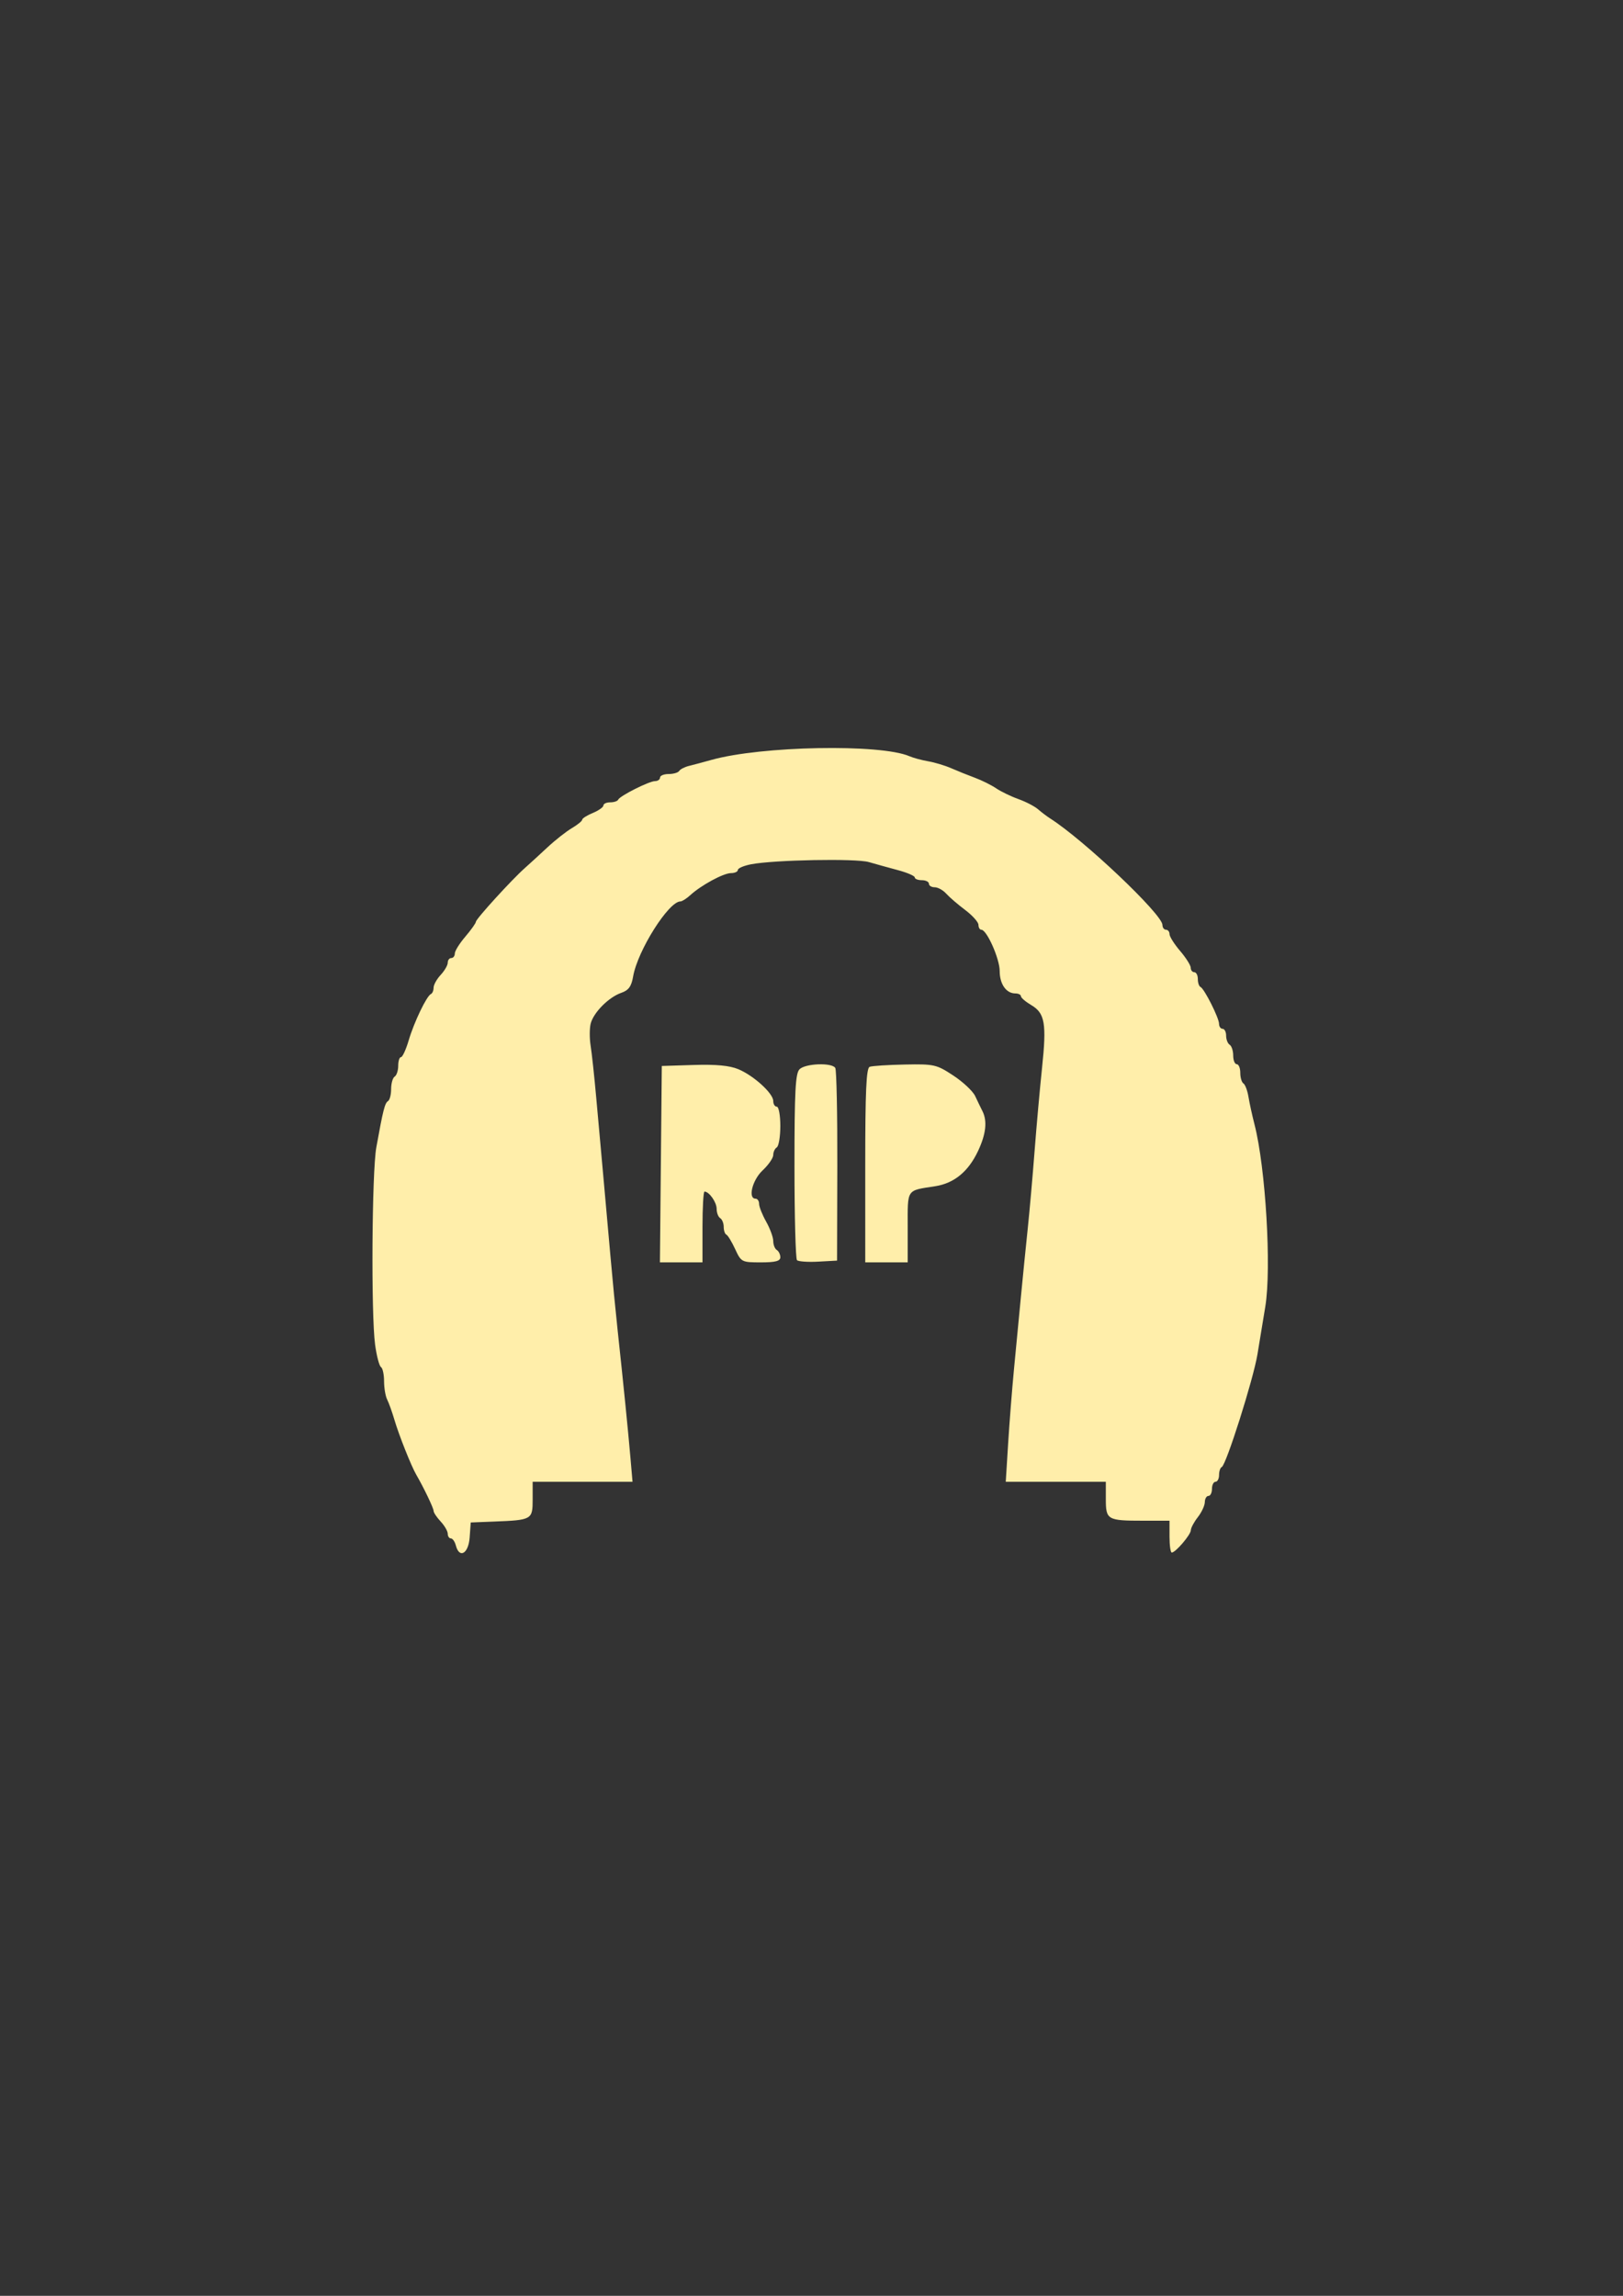<?xml version="1.0" encoding="UTF-8" standalone="no"?>
<!-- Created with Inkscape (http://www.inkscape.org/) -->

<svg
   xmlns:dc="http://purl.org/dc/elements/1.1/"
   xmlns:cc="http://creativecommons.org/ns#"
   xmlns:rdf="http://www.w3.org/1999/02/22-rdf-syntax-ns#"
   xmlns:svg="http://www.w3.org/2000/svg"
   xmlns="http://www.w3.org/2000/svg"
   xmlns:sodipodi="http://sodipodi.sourceforge.net/DTD/sodipodi-0.dtd"
   xmlns:inkscape="http://www.inkscape.org/namespaces/inkscape"
   width="210mm"
   height="297mm"
   viewBox="0 0 210 297"
   version="1.1"
   id="svg8"
   inkscape:version="0.92.2 5c3e80d, 2017-08-06"
   sodipodi:docname="rip.svg">
  <rect x="0" y="0" width="210" height="297" fill="#333333" stroke="none"/>
  <defs
     id="defs2">
    <clipPath
       id="clipPath45"
       clipPathUnits="userSpaceOnUse">
      <path
         inkscape:connector-curvature="0"
         id="path43"
         d="M 0,864 H 864 V 0 H 0 Z" />
    </clipPath>
    <clipPath
       id="clipPath3854"
       clipPathUnits="userSpaceOnUse">
      <path
         inkscape:connector-curvature="0"
         id="path3852"
         d="M 0,864 H 864 V 0 H 0 Z" />
    </clipPath>
    <clipPath
       id="clipPath4053"
       clipPathUnits="userSpaceOnUse">
      <path
         inkscape:connector-curvature="0"
         id="path4051"
         d="M 0,864 H 864 V 0 H 0 Z" />
    </clipPath>
    <clipPath
       id="clipPath4150"
       clipPathUnits="userSpaceOnUse">
      <path
         inkscape:connector-curvature="0"
         id="path4148"
         d="M 0,864 H 864 V 0 H 0 Z" />
    </clipPath>
    <clipPath
       id="clipPath4295"
       clipPathUnits="userSpaceOnUse">
      <path
         inkscape:connector-curvature="0"
         id="path4293"
         d="M 0,864 H 864 V 0 H 0 Z" />
    </clipPath>
    <clipPath
       id="clipPath4410"
       clipPathUnits="userSpaceOnUse">
      <path
         inkscape:connector-curvature="0"
         id="path4408"
         d="M 0,864 H 864 V 0 H 0 Z" />
    </clipPath>
    <clipPath
       id="clipPath4615"
       clipPathUnits="userSpaceOnUse">
      <path
         inkscape:connector-curvature="0"
         id="path4613"
         d="M 0,864 H 864 V 0 H 0 Z" />
    </clipPath>
    <clipPath
       id="clipPath4838"
       clipPathUnits="userSpaceOnUse">
      <path
         inkscape:connector-curvature="0"
         id="path4836"
         d="M 0,864 H 864 V 0 H 0 Z" />
    </clipPath>
    <clipPath
       id="clipPath5001"
       clipPathUnits="userSpaceOnUse">
      <path
         inkscape:connector-curvature="0"
         id="path4999"
         d="M 0,864 H 864 V 0 H 0 Z" />
    </clipPath>
    <inkscape:perspective
       id="perspective9"
       inkscape:persp3d-origin="372.04724 : 350.78739 : 1"
       inkscape:vp_z="744.09448 : 526.18109 : 1"
       inkscape:vp_y="0 : 1000 : 0"
       inkscape:vp_x="0 : 526.18109 : 1"
       sodipodi:type="inkscape:persp3d" />
  </defs>
  <sodipodi:namedview
     id="base"
     pagecolor="#000000"
     bordercolor="#666666"
     borderopacity="1.0"
     inkscape:pageopacity="0"
     inkscape:pageshadow="2"
     inkscape:zoom="0.91846942"
     inkscape:cx="396.85039"
     inkscape:cy="556.87007"
     inkscape:document-units="mm"
     inkscape:current-layer="g5136"
     showgrid="false"
     inkscape:window-width="2560"
     inkscape:window-height="1385"
     inkscape:window-x="2560"
     inkscape:window-y="27"
     inkscape:window-maximized="1"
     showguides="true"
     inkscape:guide-bbox="true">
    <sodipodi:guide
       position="105.434,205.97"
       orientation="1,0"
       id="guide3815"
       inkscape:locked="false" />
    <sodipodi:guide
       position="92.758,149.508"
       orientation="0,1"
       id="guide3817"
       inkscape:locked="false" />
  </sodipodi:namedview>
  <g
     inkscape:label="Layer 1"
     inkscape:groupmode="layer"
     id="layer1">
    <g
       transform="matrix(0.353,0,0,-0.353,-70.777,287.435)"
       inkscape:label="1"
       id="g37">
      <g
         id="g39">
        <g
           id="g5136"
           transform="matrix(0.75,0,0,-0.75,342.51,505.502)"
           style="fill:#ffeeaa">
          <path
             style="fill:#ffeeaa;stroke-width:1.729"
             d="m 33.438,343.491 c -0.497,-1.902 -1.592,-3.458 -2.432,-3.458 -0.84,0 -1.527,-1.02 -1.527,-2.268 0,-1.247 -1.556,-3.938 -3.458,-5.98 -1.902,-2.042 -3.458,-4.377 -3.458,-5.189 0,-1.35 -4.806,-11.381 -8.475,-17.689 -2.446,-4.205 -8.467,-19.338 -10.664,-26.802 -1.12,-3.804 -2.718,-8.268 -3.553,-9.919 -0.834,-1.652 -1.517,-5.691 -1.517,-8.976 0,-3.285 -0.68,-6.394 -1.512,-6.908 -0.832,-0.514 -2.121,-5.423 -2.865,-10.909 -2.002,-14.766 -1.572,-84.445 0.595,-96.433 3.31,-18.311 4.151,-21.638 5.711,-22.602 0.841,-0.52 1.53,-3.188 1.53,-5.929 0,-2.741 0.778,-5.464 1.729,-6.052 0.951,-0.588 1.729,-2.968 1.729,-5.289 0,-2.322 0.608,-4.221 1.352,-4.221 0.743,0 2.443,-3.696 3.777,-8.213 2.625,-8.89 8.774,-21.693 10.867,-22.623 0.714,-0.318 1.297,-1.711 1.297,-3.098 0,-1.387 1.556,-4.193 3.458,-6.234 1.902,-2.042 3.458,-4.733 3.458,-5.98 0,-1.247 0.778,-2.268 1.729,-2.268 0.951,0 1.729,-1.002 1.729,-2.227 0,-1.225 2.303,-4.921 5.117,-8.213 2.814,-3.293 5.149,-6.575 5.188,-7.293 0.078,-1.435 17.582,-20.633 23.958,-26.276 2.201,-1.948 7.111,-6.443 10.91,-9.989 3.799,-3.546 9.195,-7.799 11.992,-9.451 2.797,-1.652 5.085,-3.52 5.085,-4.15 0,-0.63 2.334,-2.113 5.188,-3.295 2.853,-1.182 5.188,-2.832 5.188,-3.668 0,-0.835 1.491,-1.519 3.314,-1.519 1.823,0 3.574,-0.583 3.891,-1.297 0.83,-1.868 15.152,-9.078 18.031,-9.078 1.337,0 2.43,-0.778 2.43,-1.729 0,-0.951 1.899,-1.729 4.221,-1.729 2.321,0 4.644,-0.685 5.162,-1.523 0.518,-0.837 2.703,-1.951 4.857,-2.473 2.154,-0.523 7.029,-1.826 10.833,-2.895 24.347,-6.845 82.693,-7.932 96.833,-1.804 1.902,0.824 6.049,1.944 9.216,2.488 3.167,0.544 8.225,2.072 11.24,3.396 3.015,1.324 8.205,3.412 11.534,4.641 3.329,1.229 7.997,3.548 10.375,5.155 2.378,1.607 7.275,3.974 10.884,5.261 3.608,1.287 7.931,3.532 9.605,4.99 1.674,1.458 4.27,3.429 5.769,4.38 16.518,10.481 55.013,46.962 55.013,52.136 0,1.283 0.778,2.333 1.729,2.333 0.951,0 1.731,0.972 1.733,2.162 10e-4,1.189 2.335,4.885 5.184,8.214 2.849,3.329 5.181,7.025 5.183,8.214 10e-4,1.189 0.782,2.161 1.733,2.161 0.951,0 1.729,1.491 1.729,3.314 0,1.823 0.583,3.573 1.297,3.891 1.868,0.83 9.078,15.151 9.078,18.031 0,1.337 0.778,2.43 1.729,2.43 0.951,0 1.729,1.51 1.729,3.356 0,1.846 0.778,3.837 1.729,4.425 0.951,0.588 1.729,2.968 1.729,5.29 0,2.322 0.778,4.221 1.729,4.221 0.951,0 1.729,1.899 1.729,4.221 0,2.321 0.692,4.649 1.538,5.171 0.846,0.522 1.957,3.487 2.469,6.586 0.512,3.1 1.833,9.137 2.936,13.417 5.458,21.181 8.371,70.237 5.287,89.052 -1.091,6.657 -2.819,17.162 -3.841,23.344 -2.013,12.185 -15.3,54.106 -17.447,55.045 -0.724,0.318 -1.318,2.068 -1.318,3.891 0,1.823 -0.778,3.314 -1.729,3.314 -0.951,0 -1.729,1.556 -1.729,3.458 0,1.902 -0.778,3.458 -1.729,3.458 -0.951,0 -1.746,1.362 -1.768,3.026 -0.021,1.664 -1.56,4.971 -3.42,7.349 -1.86,2.378 -3.399,5.255 -3.42,6.395 -0.039,2.207 -7.469,10.896 -9.315,10.896 -0.604,0 -1.099,-3.502 -1.099,-7.781 v -7.781 h -12.827 c -17.578,0 -18.298,-0.415 -18.298,-10.56 v -8.461 h -24.453 -24.453 l 1.154,-18.588 c 0.634,-10.224 1.936,-26.759 2.893,-36.745 0.957,-9.986 2.485,-25.938 3.395,-35.448 0.911,-9.51 2.392,-24.295 3.291,-32.854 0.899,-8.559 2.412,-25.678 3.362,-38.042 0.95,-12.363 2.585,-30.607 3.634,-40.542 2.292,-21.701 1.425,-26.754 -5.268,-30.708 -2.78,-1.642 -5.054,-3.596 -5.054,-4.342 0,-0.746 -1.223,-1.356 -2.717,-1.356 -4.47,0 -7.658,-4.559 -7.658,-10.953 0,-6.001 -6.299,-20.172 -8.967,-20.172 -0.774,0 -1.408,-1.075 -1.408,-2.388 0,-1.314 -2.918,-4.581 -6.484,-7.26 -3.566,-2.679 -7.743,-6.273 -9.281,-7.986 -1.538,-1.713 -4.067,-3.115 -5.62,-3.115 -1.553,0 -2.823,-0.778 -2.823,-1.729 0,-0.951 -1.556,-1.729 -3.458,-1.729 -1.902,0 -3.458,-0.608 -3.458,-1.352 0,-0.743 -3.696,-2.342 -8.214,-3.553 -4.517,-1.211 -10.937,-2.99 -14.266,-3.953 -6.334,-1.834 -46.161,-1.086 -57.495,1.08 -3.566,0.681 -6.484,1.932 -6.484,2.779 0,0.847 -1.512,1.54 -3.359,1.54 -3.673,0 -14.568,5.899 -19.878,10.763 -1.844,1.689 -4.019,3.07 -4.834,3.07 -5.768,0 -20.936,24.052 -23.111,36.647 -0.849,4.916 -2.191,6.766 -5.827,8.033 -6.132,2.138 -13.564,9.629 -14.922,15.041 -0.589,2.347 -0.601,7.182 -0.029,10.746 0.574,3.564 1.809,15.039 2.745,25.5 0.935,10.461 2.48,27.58 3.433,38.041 0.953,10.461 2.514,27.969 3.47,38.906 0.956,10.937 2.579,27.667 3.608,37.177 2.687,24.845 5.051,48.372 6.212,61.818 l 1.007,11.672 H 95.38 70.977 v 8.613 c 0,9.918 -0.309,10.094 -19.021,10.83 l -11.239,0.442 -0.531,7.349 c -0.571,7.902 -5.028,10.471 -6.748,3.891 z m 100.195,-186.317 0.46,-47.984 15.64,-0.492 c 10.867,-0.342 17.508,0.288 21.761,2.065 7.549,3.154 17.068,11.826 17.068,15.548 0,1.52 0.778,2.765 1.729,2.765 0.951,0 1.729,4.234 1.729,9.408 0,5.174 -0.778,9.889 -1.729,10.477 -0.951,0.588 -1.729,2.267 -1.729,3.731 0,1.465 -2.334,4.843 -5.187,7.508 -5.019,4.688 -7.305,13.833 -3.458,13.833 0.951,0 1.729,1.143 1.729,2.541 0,1.398 1.556,5.312 3.458,8.698 1.902,3.386 3.458,7.644 3.458,9.461 0,1.817 0.778,3.785 1.729,4.372 0.951,0.588 1.729,2.19 1.729,3.56 0,1.868 -2.386,2.492 -9.538,2.492 -9.336,0 -9.602,-0.136 -12.536,-6.484 -1.649,-3.566 -3.582,-6.744 -4.295,-7.061 -0.714,-0.318 -1.297,-2.022 -1.297,-3.789 0,-1.767 -0.778,-3.693 -1.729,-4.281 -0.951,-0.588 -1.729,-2.635 -1.729,-4.548 0,-3.227 -3.657,-8.42 -5.929,-8.42 -0.543,0 -0.988,7.781 -0.988,17.292 v 17.292 H 143.576 133.174 Z m 66.531,46.907 c -0.675,-0.675 -1.228,-21.385 -1.228,-46.022 0,-36.516 0.457,-45.25 2.47,-47.264 2.856,-2.856 15.807,-3.343 17.468,-0.656 0.617,0.998 1.065,22.591 0.997,47.984 l -0.124,46.17 -9.177,0.508 c -5.047,0.279 -9.73,-0.049 -10.405,-0.721 z m 33.355,-46.29 c 0,-36.301 0.505,-47.559 2.162,-48.191 1.189,-0.453 8.934,-0.956 17.211,-1.117 14.338,-0.278 15.458,-0.021 23.695,5.395 4.755,3.128 9.551,7.632 10.658,10.01 1.107,2.378 2.699,5.674 3.54,7.325 2.469,4.853 1.776,11.203 -2.126,19.506 -4.73,10.063 -11.684,15.788 -20.927,17.226 -14.289,2.224 -13.461,0.992 -13.461,20.038 v 17.175 h -10.375 -10.375 z"
             id="path6726-7"
             inkscape:connector-curvature="0"
             sodipodi:nodetypes="csscscccsccccscssccssssscccsssssscssscccccccccccsscccsscssscsssccccccsssscccsscsscccccsccscsssssccsssscccsscsccccccccscccscccccccccssscsssscscssccscssscccccscccccccscccccccscccs" />
        </g>
      </g>
    </g>
  </g>
</svg>
